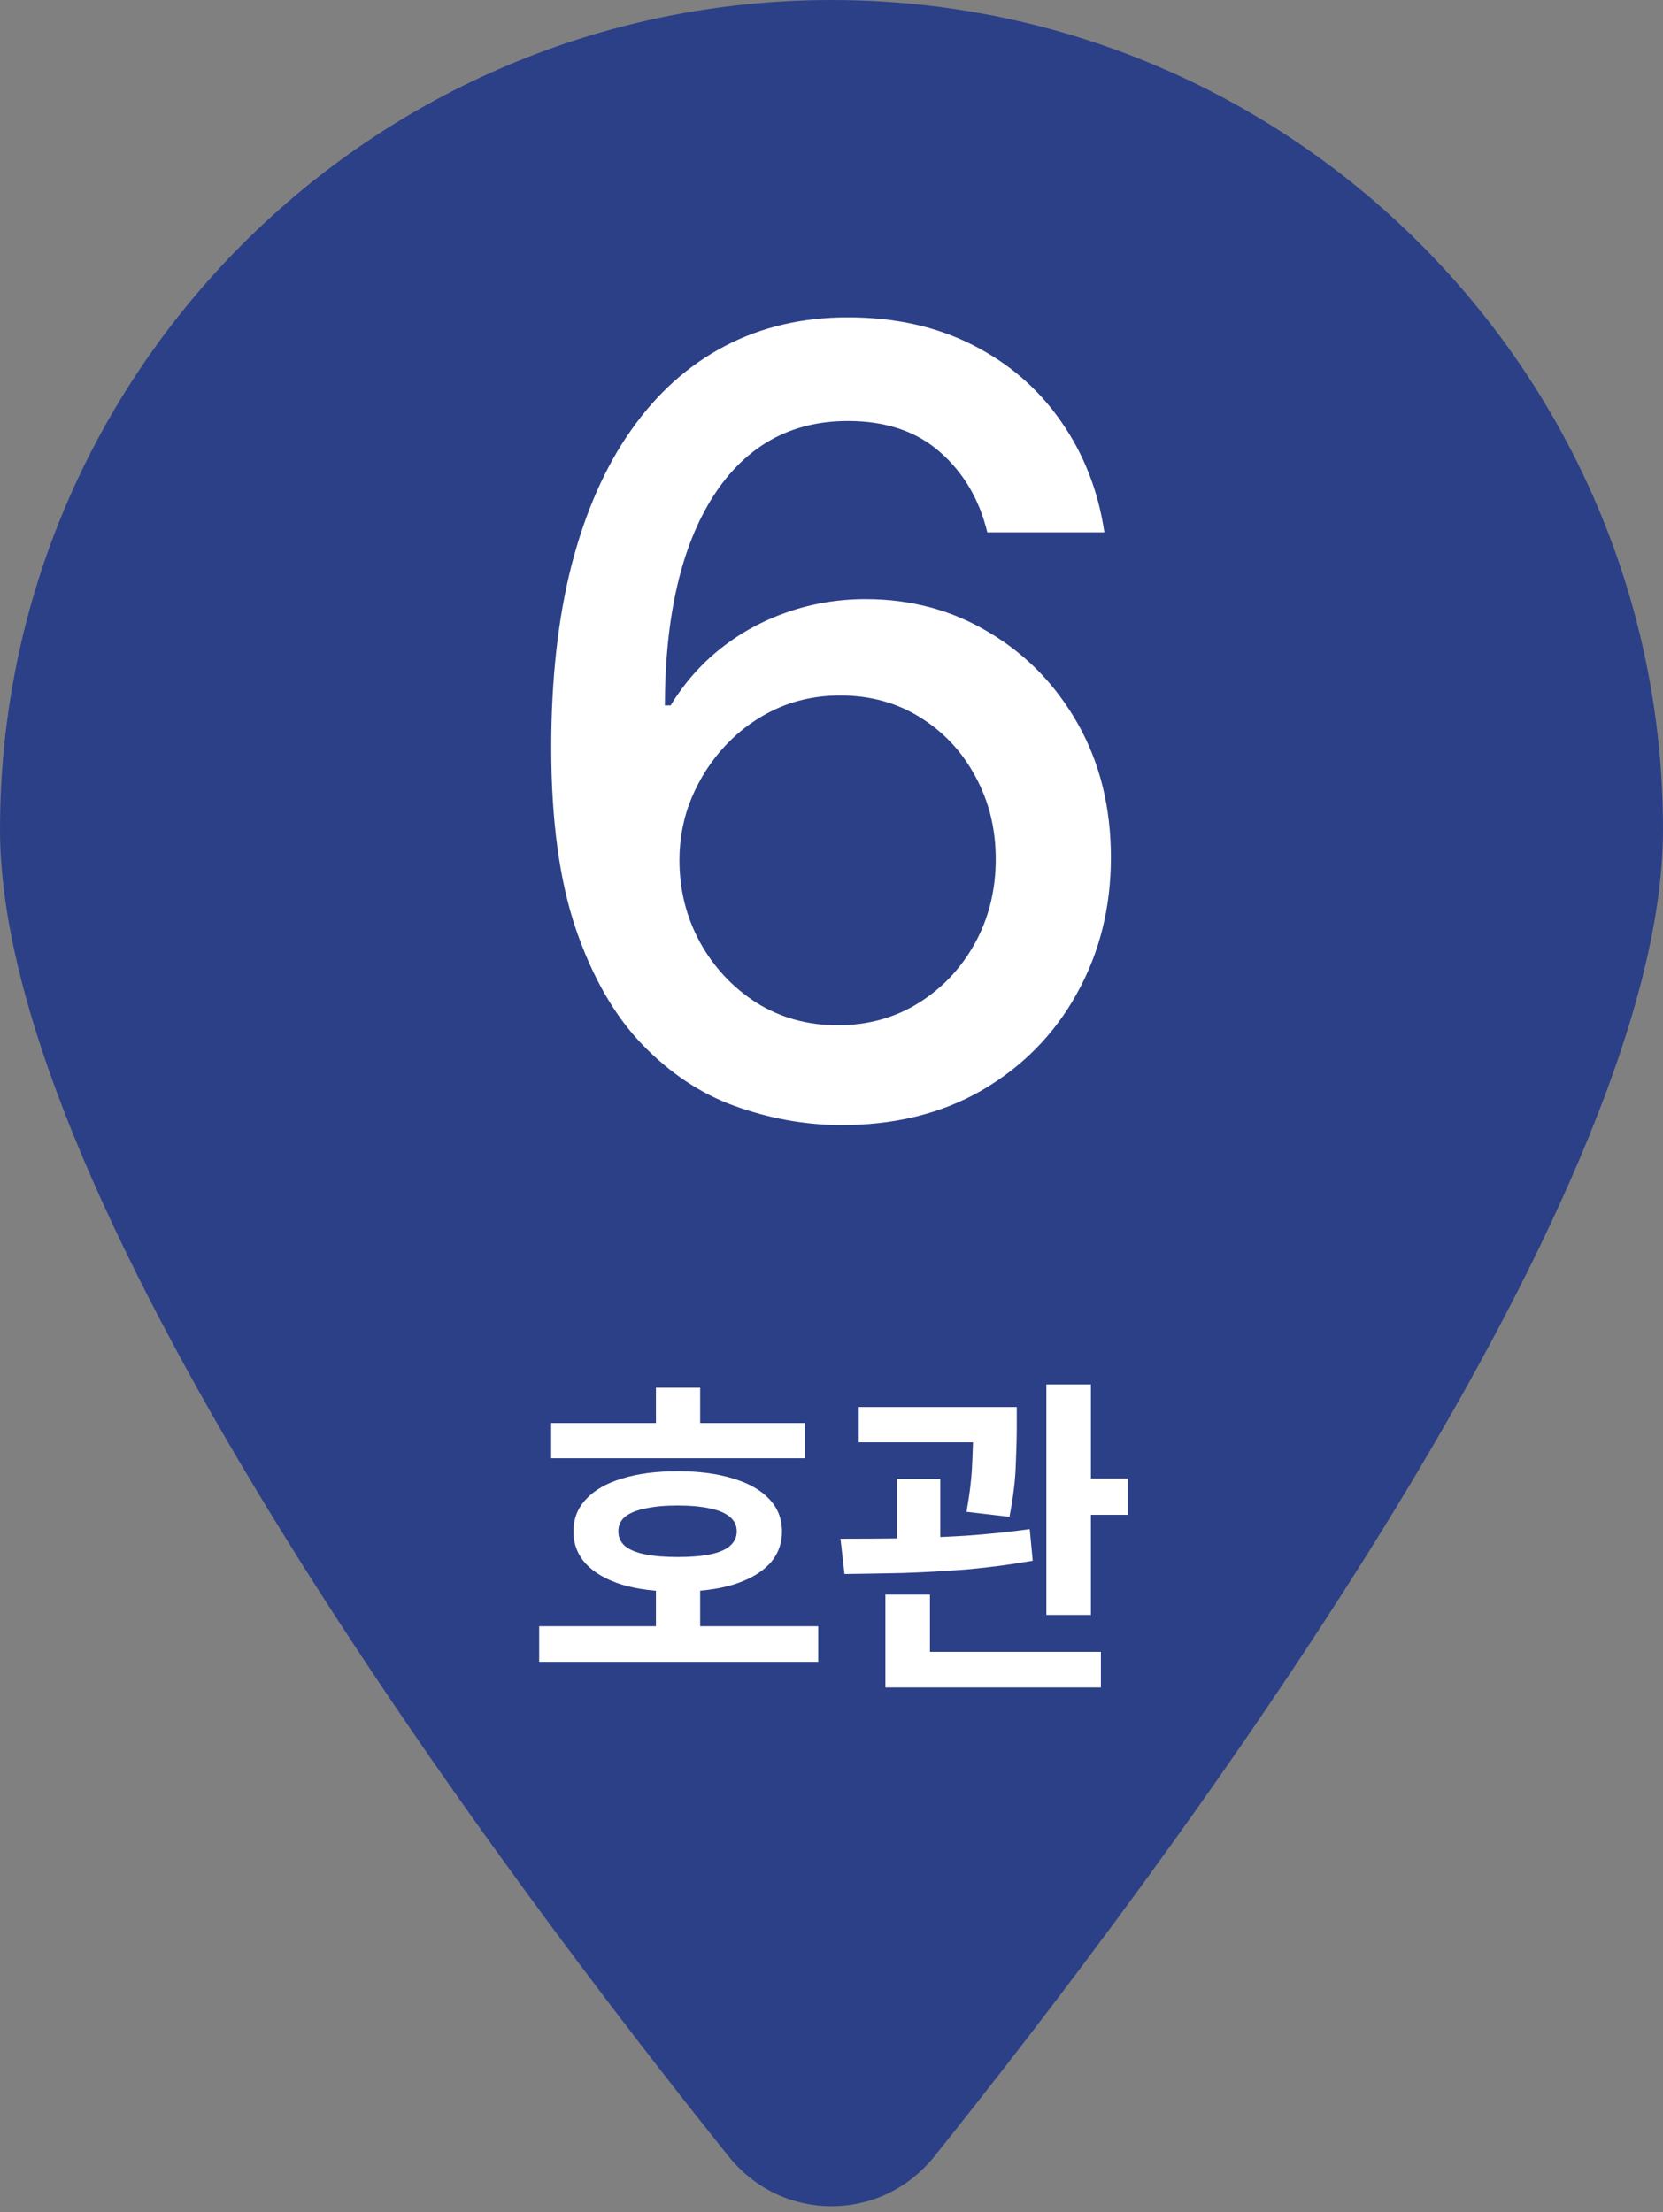 <svg width="100" height="133" viewBox="0 0 100 133" fill="none" xmlns="http://www.w3.org/2000/svg">
<rect x="0" y="0" width="100" height="133" fill="#808080" stroke="none"/>
<path d="M100 49.875C100 72.579 69.531 112.998 56.172 129.675C52.969 133.649 47.031 133.649 43.828 129.675C30.469 112.998 0 72.579 0 49.875C0 22.34 22.396 0 50 0C77.604 0 100 22.34 100 49.875Z" fill="#2C4088"/>
<path d="M50.389 67.646C48.281 67.615 46.204 67.231 44.157 66.492C42.126 65.754 40.279 64.522 38.617 62.799C36.956 61.075 35.624 58.76 34.624 55.851C33.639 52.943 33.147 49.311 33.147 44.956C33.147 40.832 33.555 37.17 34.37 33.969C35.201 30.768 36.394 28.068 37.948 25.867C39.502 23.651 41.38 21.966 43.58 20.812C45.781 19.658 48.251 19.081 50.99 19.081C53.806 19.081 56.306 19.635 58.491 20.743C60.677 21.851 62.446 23.382 63.8 25.336C65.17 27.291 66.039 29.514 66.409 32.007H59.369C58.892 30.037 57.945 28.429 56.529 27.183C55.114 25.936 53.267 25.313 50.99 25.313C47.527 25.313 44.827 26.821 42.888 29.837C40.964 32.853 39.995 37.047 39.979 42.417H40.326C41.141 41.078 42.141 39.94 43.326 39.001C44.527 38.047 45.865 37.316 47.343 36.808C48.835 36.285 50.405 36.023 52.051 36.023C54.791 36.023 57.268 36.693 59.484 38.032C61.715 39.355 63.493 41.186 64.816 43.525C66.139 45.864 66.801 48.542 66.801 51.558C66.801 54.574 66.116 57.305 64.747 59.752C63.393 62.199 61.484 64.138 59.022 65.569C56.56 66.985 53.683 67.677 50.389 67.646ZM50.366 61.645C52.182 61.645 53.806 61.199 55.237 60.306C56.668 59.414 57.799 58.213 58.63 56.705C59.461 55.197 59.876 53.512 59.876 51.65C59.876 49.834 59.469 48.18 58.653 46.688C57.853 45.195 56.745 44.01 55.329 43.133C53.929 42.256 52.328 41.817 50.528 41.817C49.158 41.817 47.889 42.079 46.719 42.602C45.565 43.125 44.55 43.848 43.672 44.772C42.795 45.695 42.103 46.757 41.595 47.957C41.103 49.142 40.856 50.396 40.856 51.719C40.856 53.489 41.264 55.128 42.08 56.636C42.911 58.144 44.042 59.36 45.473 60.283C46.919 61.191 48.551 61.645 50.366 61.645Z" fill="white"/>
<path d="M33.142 85.56H48.402V87.68H33.142V85.56ZM32.422 97.78H49.202V99.92H32.422V97.78ZM39.442 95.32H42.102V98.62H39.442V95.32ZM40.762 88.46C42.042 88.46 43.148 88.607 44.082 88.9C45.028 89.18 45.755 89.593 46.262 90.14C46.768 90.673 47.022 91.32 47.022 92.08C47.022 92.84 46.768 93.493 46.262 94.04C45.755 94.573 45.028 94.987 44.082 95.28C43.148 95.56 42.035 95.7 40.742 95.7C39.462 95.7 38.348 95.56 37.402 95.28C36.468 94.987 35.748 94.573 35.242 94.04C34.735 93.493 34.482 92.84 34.482 92.08C34.482 91.32 34.735 90.673 35.242 90.14C35.748 89.593 36.468 89.18 37.402 88.9C38.348 88.607 39.468 88.46 40.762 88.46ZM40.742 90.52C39.982 90.52 39.335 90.58 38.802 90.7C38.268 90.807 37.862 90.973 37.582 91.2C37.315 91.427 37.182 91.72 37.182 92.08C37.182 92.427 37.315 92.72 37.582 92.96C37.862 93.187 38.268 93.353 38.802 93.46C39.335 93.567 39.982 93.62 40.742 93.62C41.528 93.62 42.182 93.567 42.702 93.46C43.222 93.353 43.615 93.187 43.882 92.96C44.162 92.72 44.302 92.427 44.302 92.08C44.302 91.72 44.162 91.427 43.882 91.2C43.615 90.973 43.222 90.807 42.702 90.7C42.182 90.58 41.528 90.52 40.742 90.52ZM39.442 83.44H42.102V86.88H39.442V83.44ZM51.64 84.6H59.56V86.72H51.64V84.6ZM53.92 88.92H56.54V93.54H53.92V88.92ZM58.52 84.6H61.14V85.76C61.14 86.413 61.12 87.193 61.08 88.1C61.053 88.993 60.927 90.027 60.7 91.2L58.12 90.9C58.32 89.767 58.433 88.787 58.46 87.96C58.5 87.133 58.52 86.4 58.52 85.76V84.6ZM62.92 83.24H65.6V97.1H62.92V83.24ZM64.54 88.9H67.82V91.08H64.54V88.9ZM53.24 99.32H66.2V101.46H53.24V99.32ZM53.24 95.88H55.92V99.98H53.24V95.88ZM50.78 94.64L50.54 92.52C51.607 92.52 52.787 92.513 54.08 92.5C55.373 92.473 56.693 92.42 58.04 92.34C59.387 92.247 60.68 92.113 61.92 91.94L62.1 93.84C60.82 94.067 59.513 94.24 58.18 94.36C56.847 94.467 55.547 94.54 54.28 94.58C53.013 94.607 51.847 94.627 50.78 94.64Z" fill="white"/>
</svg>
